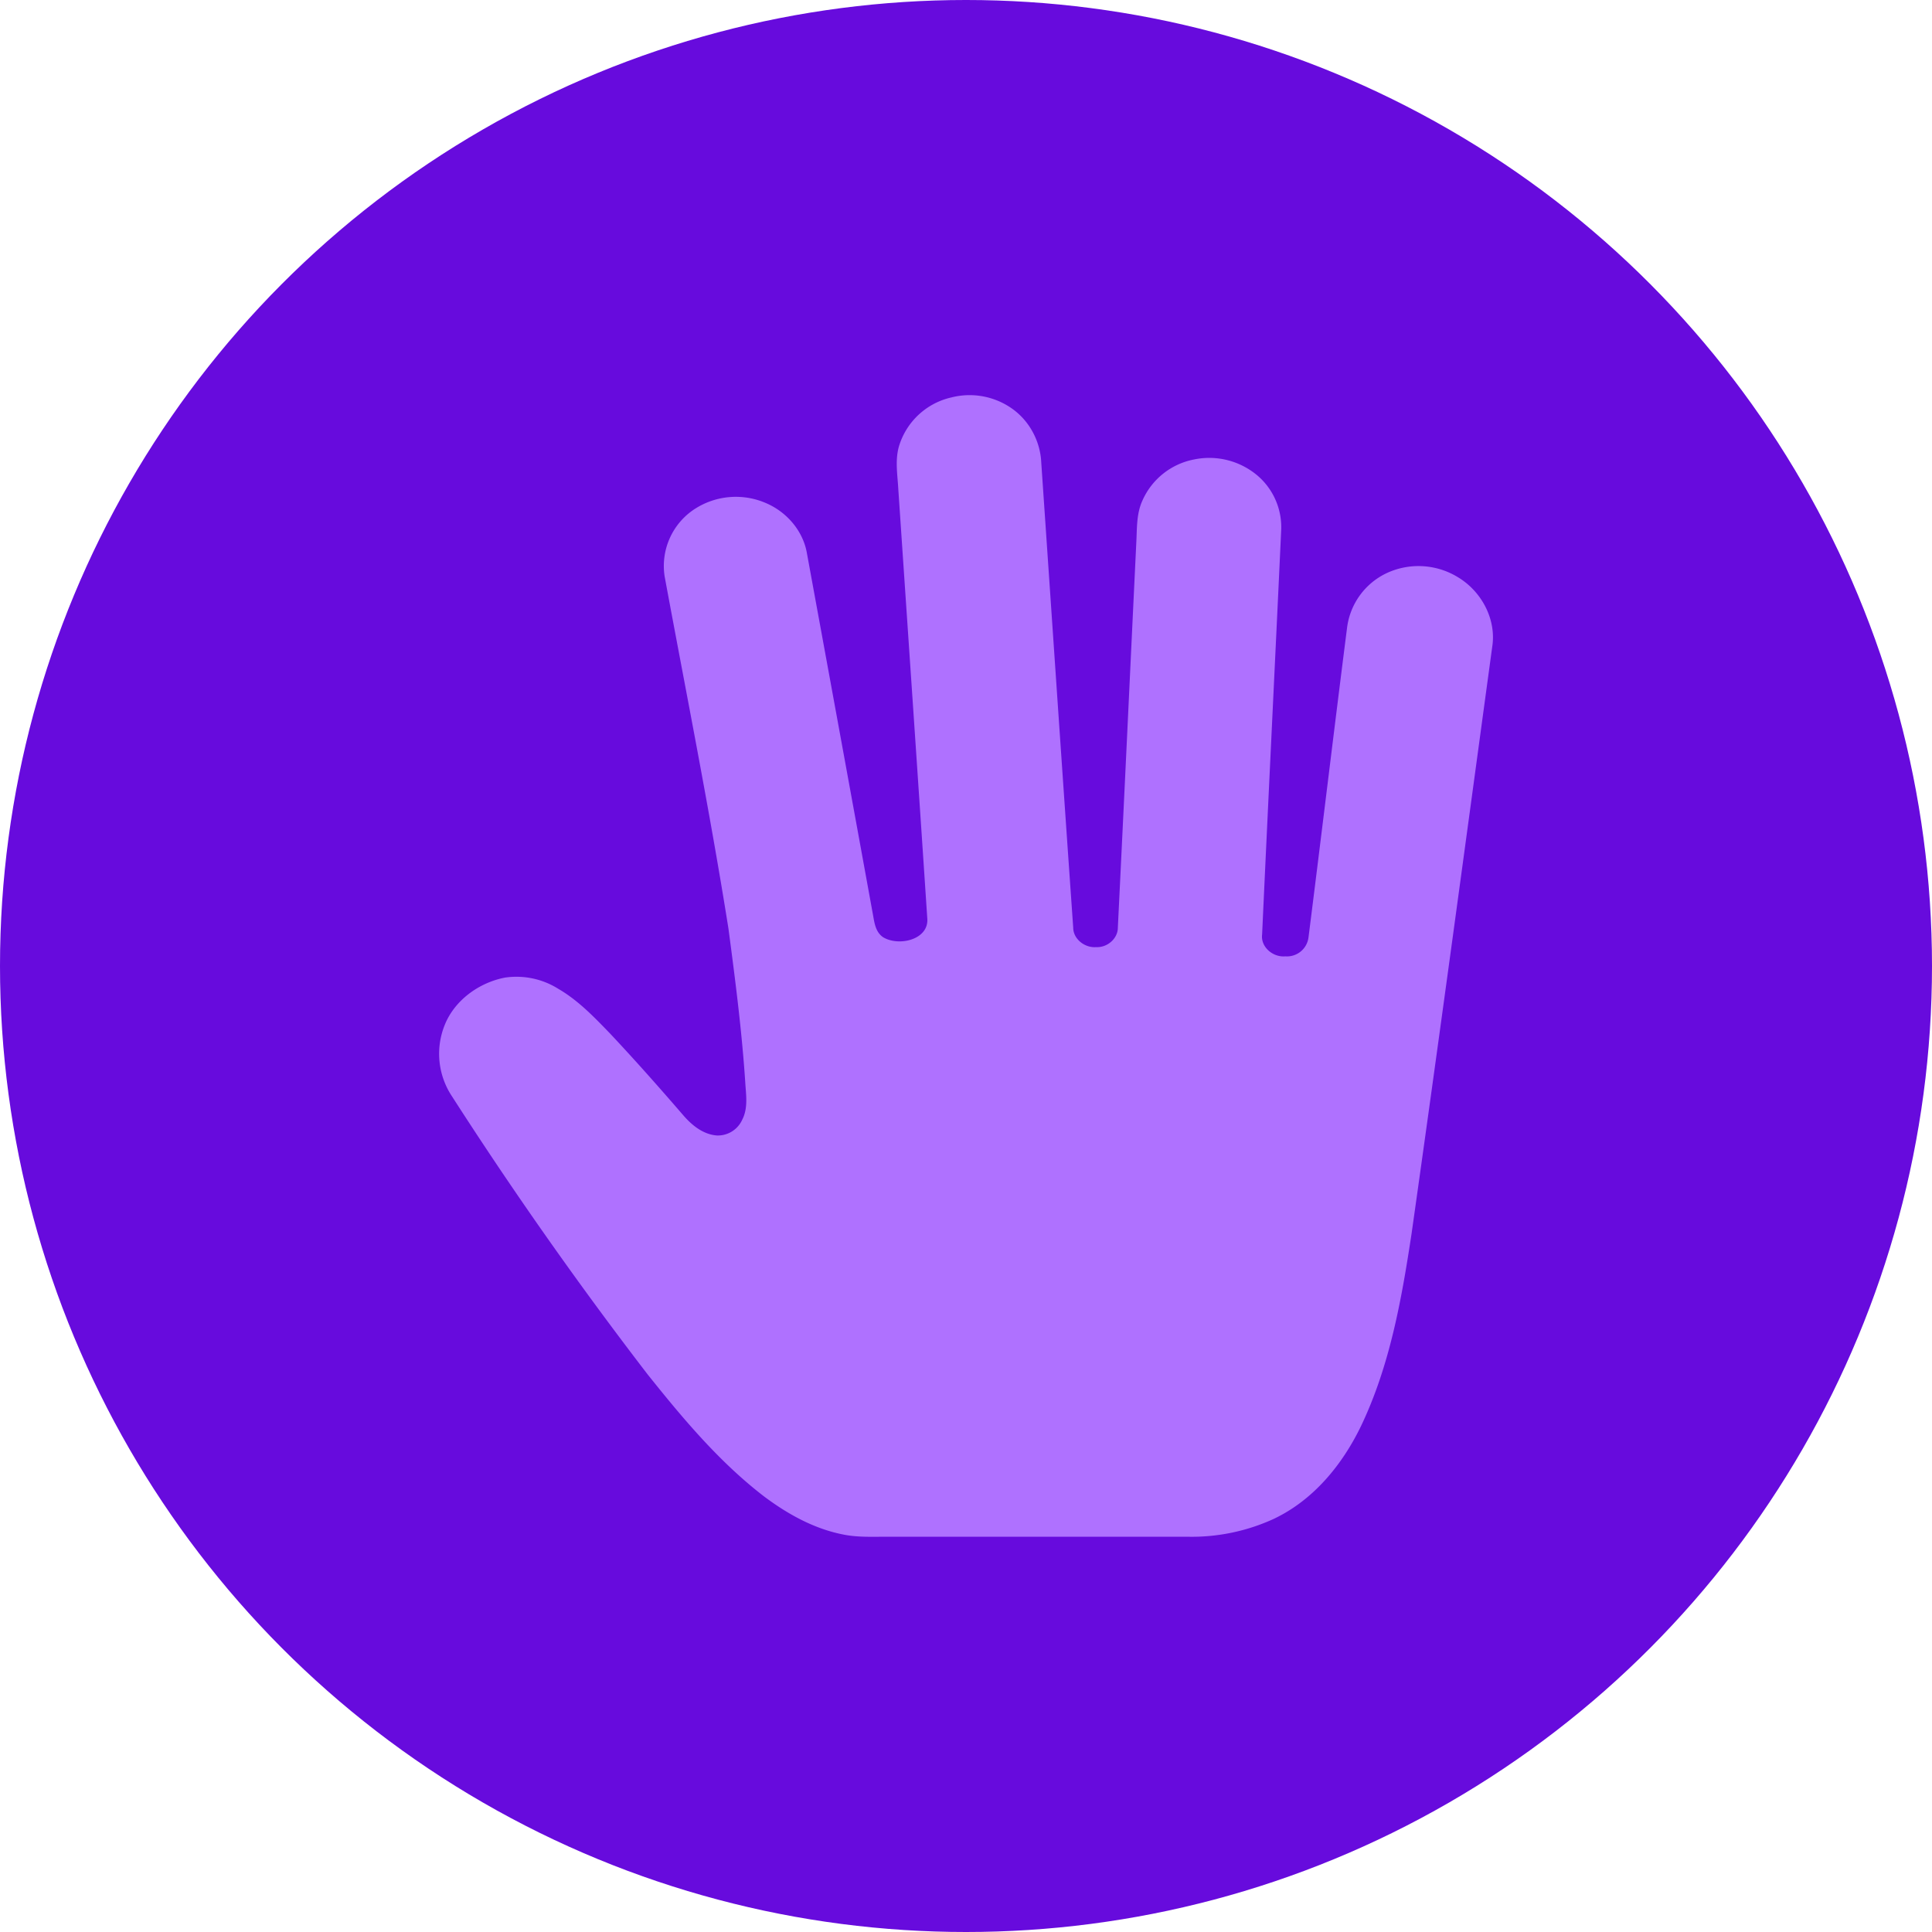 <svg width="22" height="22" viewBox="0 0 22 22" xmlns="http://www.w3.org/2000/svg">
    <g fill="none" fill-rule="evenodd">
        <circle fill="#670BDD" cx="11" cy="11" r="11"/>
        <path d="M10.84 4.524a.839.839 0 0 1 .697.138c.195.144.31.373.32.606.121 1.765.24 3.531.364 5.297.001.127.13.23.26.22.129.007.248-.098.248-.221.072-1.46.14-2.921.21-4.382.009-.16 0-.328.069-.48a.81.81 0 0 1 .589-.47.85.85 0 0 1 .731.191.774.774 0 0 1 .261.617c-.071 1.533-.147 3.066-.217 4.6-.019.14.12.263.264.25a.247.247 0 0 0 .264-.215c.149-1.177.29-2.355.44-3.533a.798.798 0 0 1 .453-.617.858.858 0 0 1 .799.042c.28.163.45.488.4.8-.303 2.227-.603 4.454-.918 6.679-.113.746-.246 1.502-.576 2.193-.21.434-.536.84-.994 1.057a2.238 2.238 0 0 1-.982.203h-3.427c-.168 0-.337.008-.502-.027-.332-.067-.63-.235-.894-.433-.513-.395-.926-.89-1.324-1.388a46.006 46.006 0 0 1-2.227-3.165.875.875 0 0 1-.084-.814c.11-.277.385-.482.687-.54a.896.896 0 0 1 .605.127c.228.132.41.323.589.508.286.304.562.616.834.931.098.114.227.221.387.232a.305.305 0 0 0 .286-.18c.062-.12.047-.257.037-.385-.038-.6-.115-1.196-.194-1.791-.213-1.342-.48-2.676-.727-4.012a.775.775 0 0 1 .319-.75.861.861 0 0 1 .838-.082c.239.103.42.32.463.567.25 1.364.5 2.73.748 4.094.02.1.026.22.123.283.18.106.522.025.5-.218-.108-1.63-.22-3.259-.33-4.888-.009-.166-.04-.337.012-.5a.81.81 0 0 1 .6-.544" fill="#AF71FF"/>
    </g>
</svg>
